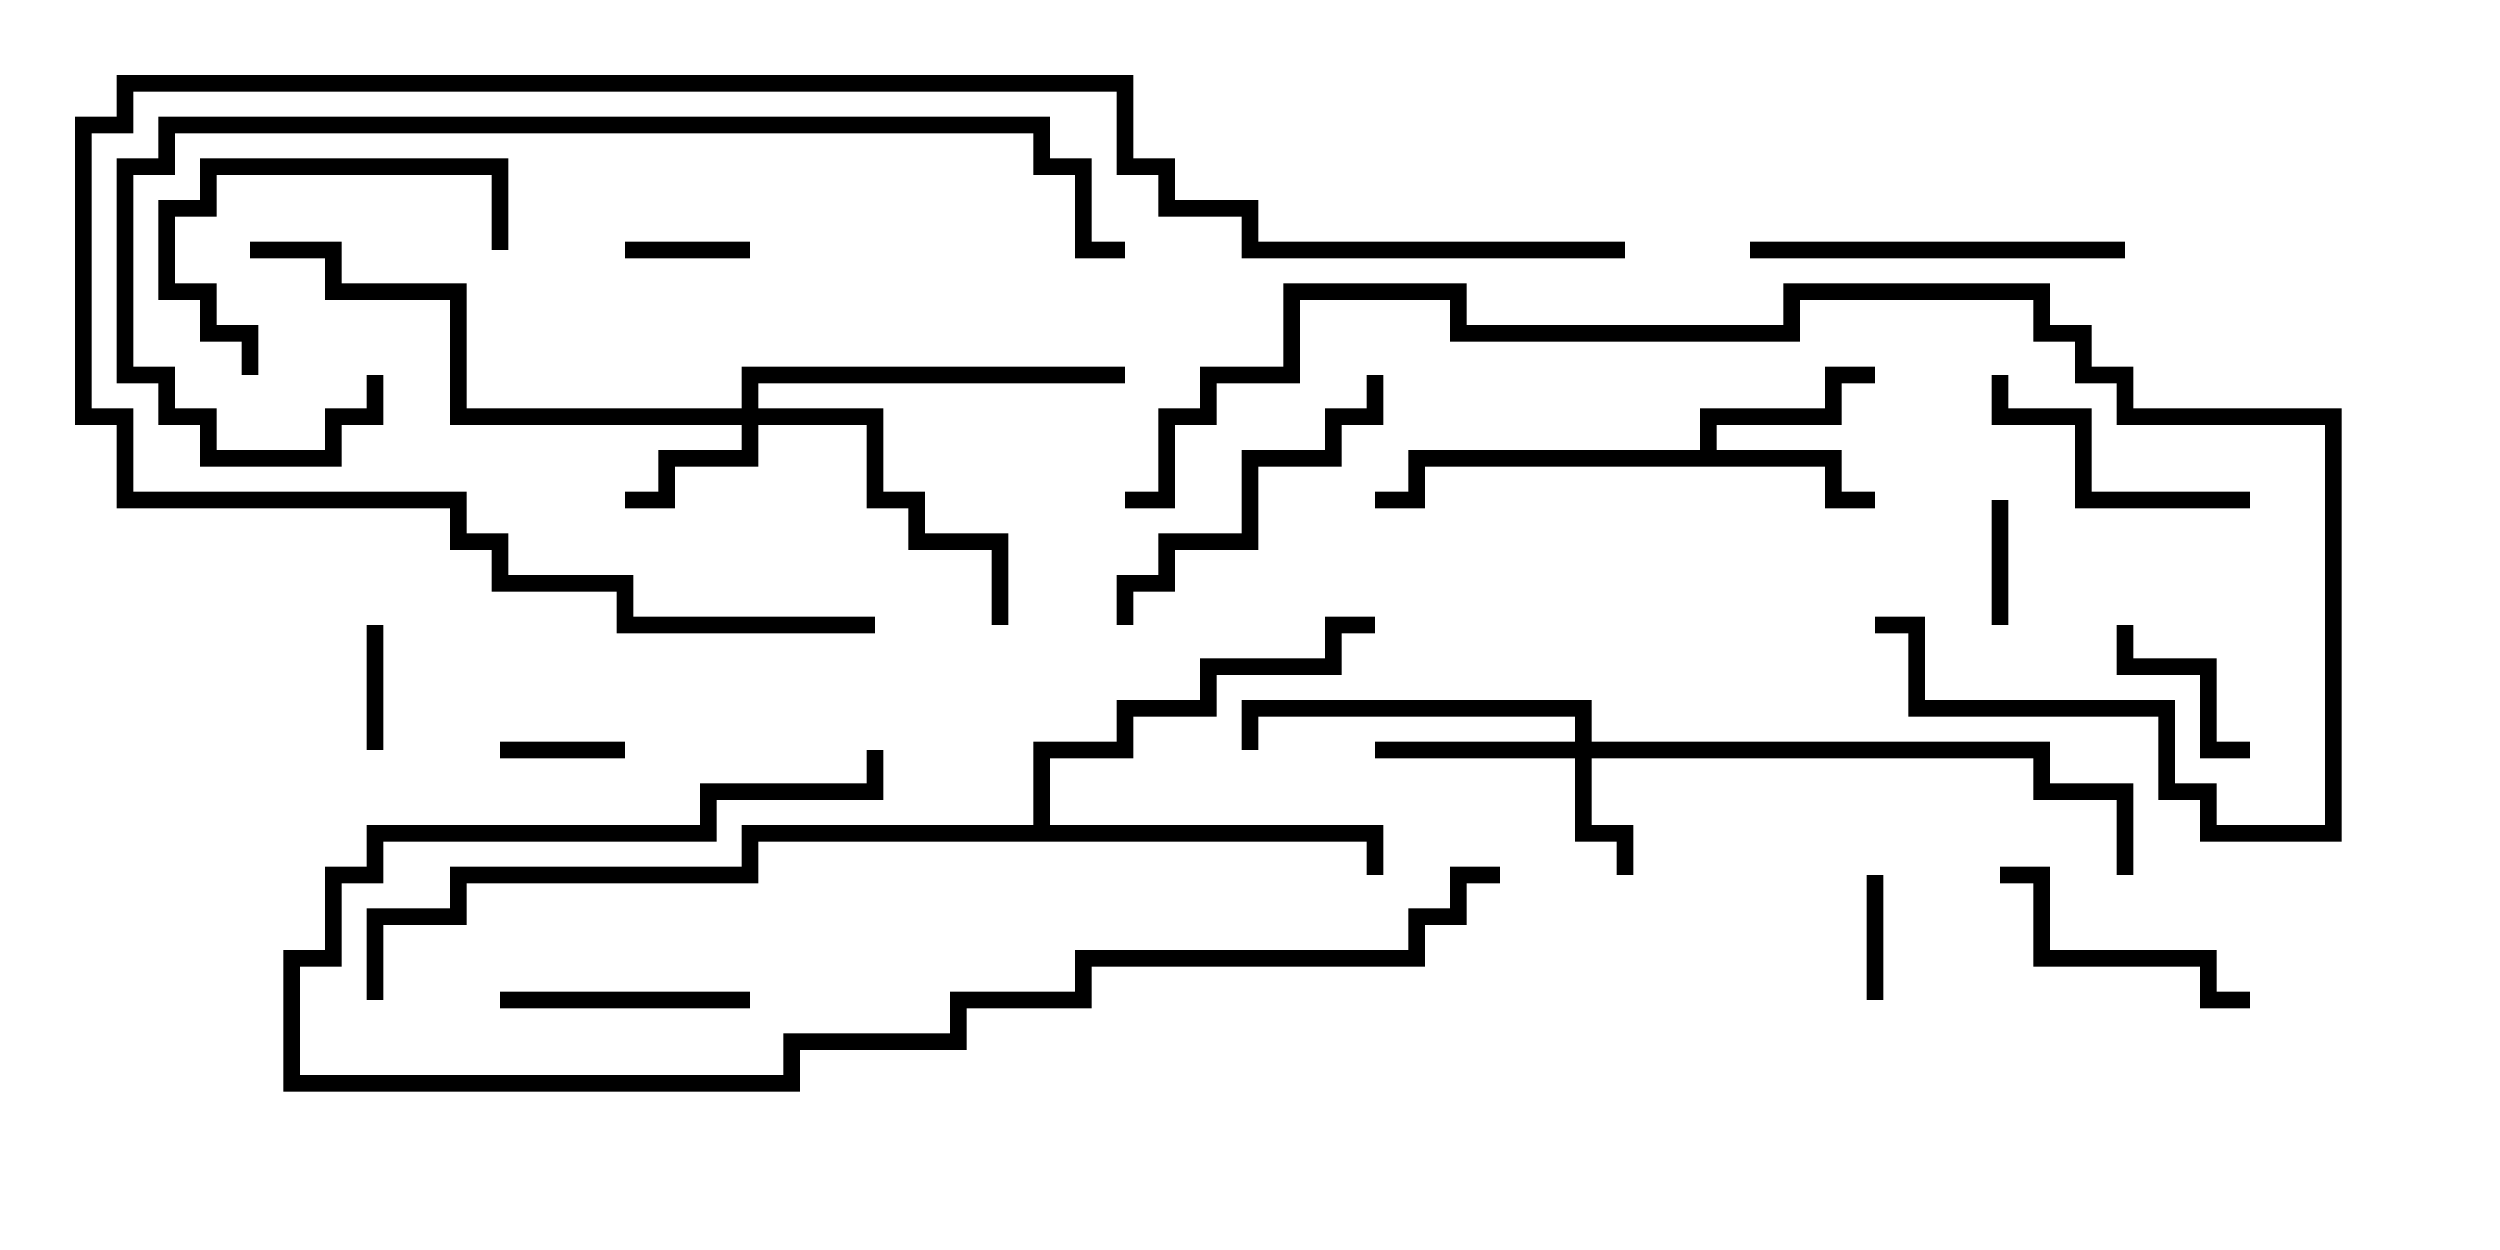 <svg version="1.1" width="30" height="15" xmlns="http://www.w3.org/2000/svg"><path d="M20.4,5.4L20.4,4.9L21.9,4.9L21.9,4.4L22.5,4.4L22.5,4.6L22.1,4.6L22.1,5.1L20.6,5.1L20.6,5.4L22.1,5.4L22.1,5.9L22.5,5.9L22.5,6.1L21.9,6.1L21.9,5.6L17.1,5.6L17.1,6.1L16.5,6.1L16.5,5.9L16.9,5.9L16.9,5.4z" stroke="none"/><path d="M12.4,9.9L12.4,8.9L13.4,8.9L13.4,8.4L14.4,8.4L14.4,7.9L15.9,7.9L15.9,7.4L16.5,7.4L16.5,7.6L16.1,7.6L16.1,8.1L14.6,8.1L14.6,8.6L13.6,8.6L13.6,9.1L12.6,9.1L12.6,9.9L16.6,9.9L16.6,10.5L16.4,10.5L16.4,10.1L9.1,10.1L9.1,10.6L5.6,10.6L5.6,11.1L4.6,11.1L4.6,12L4.4,12L4.4,10.9L5.4,10.9L5.4,10.4L8.9,10.4L8.9,9.9z" stroke="none"/><path d="M18.9,8.9L18.9,8.6L15.1,8.6L15.1,9L14.9,9L14.9,8.4L19.1,8.4L19.1,8.9L24.6,8.9L24.6,9.4L25.6,9.4L25.6,10.5L25.4,10.5L25.4,9.6L24.4,9.6L24.4,9.1L19.1,9.1L19.1,9.9L19.6,9.9L19.6,10.5L19.4,10.5L19.4,10.1L18.9,10.1L18.9,9.1L16.5,9.1L16.5,8.9z" stroke="none"/><path d="M8.9,4.9L8.9,4.4L13.5,4.4L13.5,4.6L9.1,4.6L9.1,4.9L10.6,4.9L10.6,5.9L11.1,5.9L11.1,6.4L12.1,6.4L12.1,7.5L11.9,7.5L11.9,6.6L10.9,6.6L10.9,6.1L10.4,6.1L10.4,5.1L9.1,5.1L9.1,5.6L8.1,5.6L8.1,6.1L7.5,6.1L7.5,5.9L7.9,5.9L7.9,5.4L8.9,5.4L8.9,5.1L5.4,5.1L5.4,3.6L3.9,3.6L3.9,3.1L3,3.1L3,2.9L4.1,2.9L4.1,3.4L5.6,3.4L5.6,4.9z" stroke="none"/><path d="M7.5,8.9L7.5,9.1L6,9.1L6,8.9z" stroke="none"/><path d="M23.9,6L24.1,6L24.1,7.5L23.9,7.5z" stroke="none"/><path d="M7.5,3.1L7.5,2.9L9,2.9L9,3.1z" stroke="none"/><path d="M4.6,9L4.4,9L4.4,7.5L4.6,7.5z" stroke="none"/><path d="M22.6,12L22.4,12L22.4,10.5L22.6,10.5z" stroke="none"/><path d="M27,8.9L27,9.1L26.4,9.1L26.4,8.1L25.4,8.1L25.4,7.5L25.6,7.5L25.6,7.9L26.6,7.9L26.6,8.9z" stroke="none"/><path d="M9,11.9L9,12.1L6,12.1L6,11.9z" stroke="none"/><path d="M6.1,3L5.9,3L5.9,2.1L2.6,2.1L2.6,2.6L2.1,2.6L2.1,3.4L2.6,3.4L2.6,3.9L3.1,3.9L3.1,4.5L2.9,4.5L2.9,4.1L2.4,4.1L2.4,3.6L1.9,3.6L1.9,2.4L2.4,2.4L2.4,1.9L6.1,1.9z" stroke="none"/><path d="M27,5.9L27,6.1L24.9,6.1L24.9,5.1L23.9,5.1L23.9,4.5L24.1,4.5L24.1,4.9L25.1,4.9L25.1,5.9z" stroke="none"/><path d="M24,10.6L24,10.4L24.6,10.4L24.6,11.4L26.6,11.4L26.6,11.9L27,11.9L27,12.1L26.4,12.1L26.4,11.6L24.4,11.6L24.4,10.6z" stroke="none"/><path d="M13.6,7.5L13.4,7.5L13.4,6.9L13.9,6.9L13.9,6.4L14.9,6.4L14.9,5.4L15.9,5.4L15.9,4.9L16.4,4.9L16.4,4.5L16.6,4.5L16.6,5.1L16.1,5.1L16.1,5.6L15.1,5.6L15.1,6.6L14.1,6.6L14.1,7.1L13.6,7.1z" stroke="none"/><path d="M25.5,2.9L25.5,3.1L21,3.1L21,2.9z" stroke="none"/><path d="M18,10.4L18,10.6L17.6,10.6L17.6,11.1L17.1,11.1L17.1,11.6L13.1,11.6L13.1,12.1L11.6,12.1L11.6,12.6L9.6,12.6L9.6,13.1L3.4,13.1L3.4,11.4L3.9,11.4L3.9,10.4L4.4,10.4L4.4,9.9L8.4,9.9L8.4,9.4L10.4,9.4L10.4,9L10.6,9L10.6,9.6L8.6,9.6L8.6,10.1L4.6,10.1L4.6,10.6L4.1,10.6L4.1,11.6L3.6,11.6L3.6,12.9L9.4,12.9L9.4,12.4L11.4,12.4L11.4,11.9L12.9,11.9L12.9,11.4L16.9,11.4L16.9,10.9L17.4,10.9L17.4,10.4z" stroke="none"/><path d="M22.5,7.6L22.5,7.4L23.1,7.4L23.1,8.4L26.1,8.4L26.1,9.4L26.6,9.4L26.6,9.9L27.9,9.9L27.9,5.1L25.4,5.1L25.4,4.6L24.9,4.6L24.9,4.1L24.4,4.1L24.4,3.6L21.6,3.6L21.6,4.1L17.4,4.1L17.4,3.6L15.6,3.6L15.6,4.6L14.6,4.6L14.6,5.1L14.1,5.1L14.1,6.1L13.5,6.1L13.5,5.9L13.9,5.9L13.9,4.9L14.4,4.9L14.4,4.4L15.4,4.4L15.4,3.4L17.6,3.4L17.6,3.9L21.4,3.9L21.4,3.4L24.6,3.4L24.6,3.9L25.1,3.9L25.1,4.4L25.6,4.4L25.6,4.9L28.1,4.9L28.1,10.1L26.4,10.1L26.4,9.6L25.9,9.6L25.9,8.6L22.9,8.6L22.9,7.6z" stroke="none"/><path d="M4.4,4.5L4.6,4.5L4.6,5.1L4.1,5.1L4.1,5.6L2.4,5.6L2.4,5.1L1.9,5.1L1.9,4.6L1.4,4.6L1.4,1.9L1.9,1.9L1.9,1.4L12.6,1.4L12.6,1.9L13.1,1.9L13.1,2.9L13.5,2.9L13.5,3.1L12.9,3.1L12.9,2.1L12.4,2.1L12.4,1.6L2.1,1.6L2.1,2.1L1.6,2.1L1.6,4.4L2.1,4.4L2.1,4.9L2.6,4.9L2.6,5.4L3.9,5.4L3.9,4.9L4.4,4.9z" stroke="none"/><path d="M19.5,2.9L19.5,3.1L14.9,3.1L14.9,2.6L13.9,2.6L13.9,2.1L13.4,2.1L13.4,1.1L1.6,1.1L1.6,1.6L1.1,1.6L1.1,4.9L1.6,4.9L1.6,5.9L5.6,5.9L5.6,6.4L6.1,6.4L6.1,6.9L7.6,6.9L7.6,7.4L10.5,7.4L10.5,7.6L7.4,7.6L7.4,7.1L5.9,7.1L5.9,6.6L5.4,6.6L5.4,6.1L1.4,6.1L1.4,5.1L0.9,5.1L0.9,1.4L1.4,1.4L1.4,0.9L13.6,0.9L13.6,1.9L14.1,1.9L14.1,2.4L15.1,2.4L15.1,2.9z" stroke="none"/></svg>